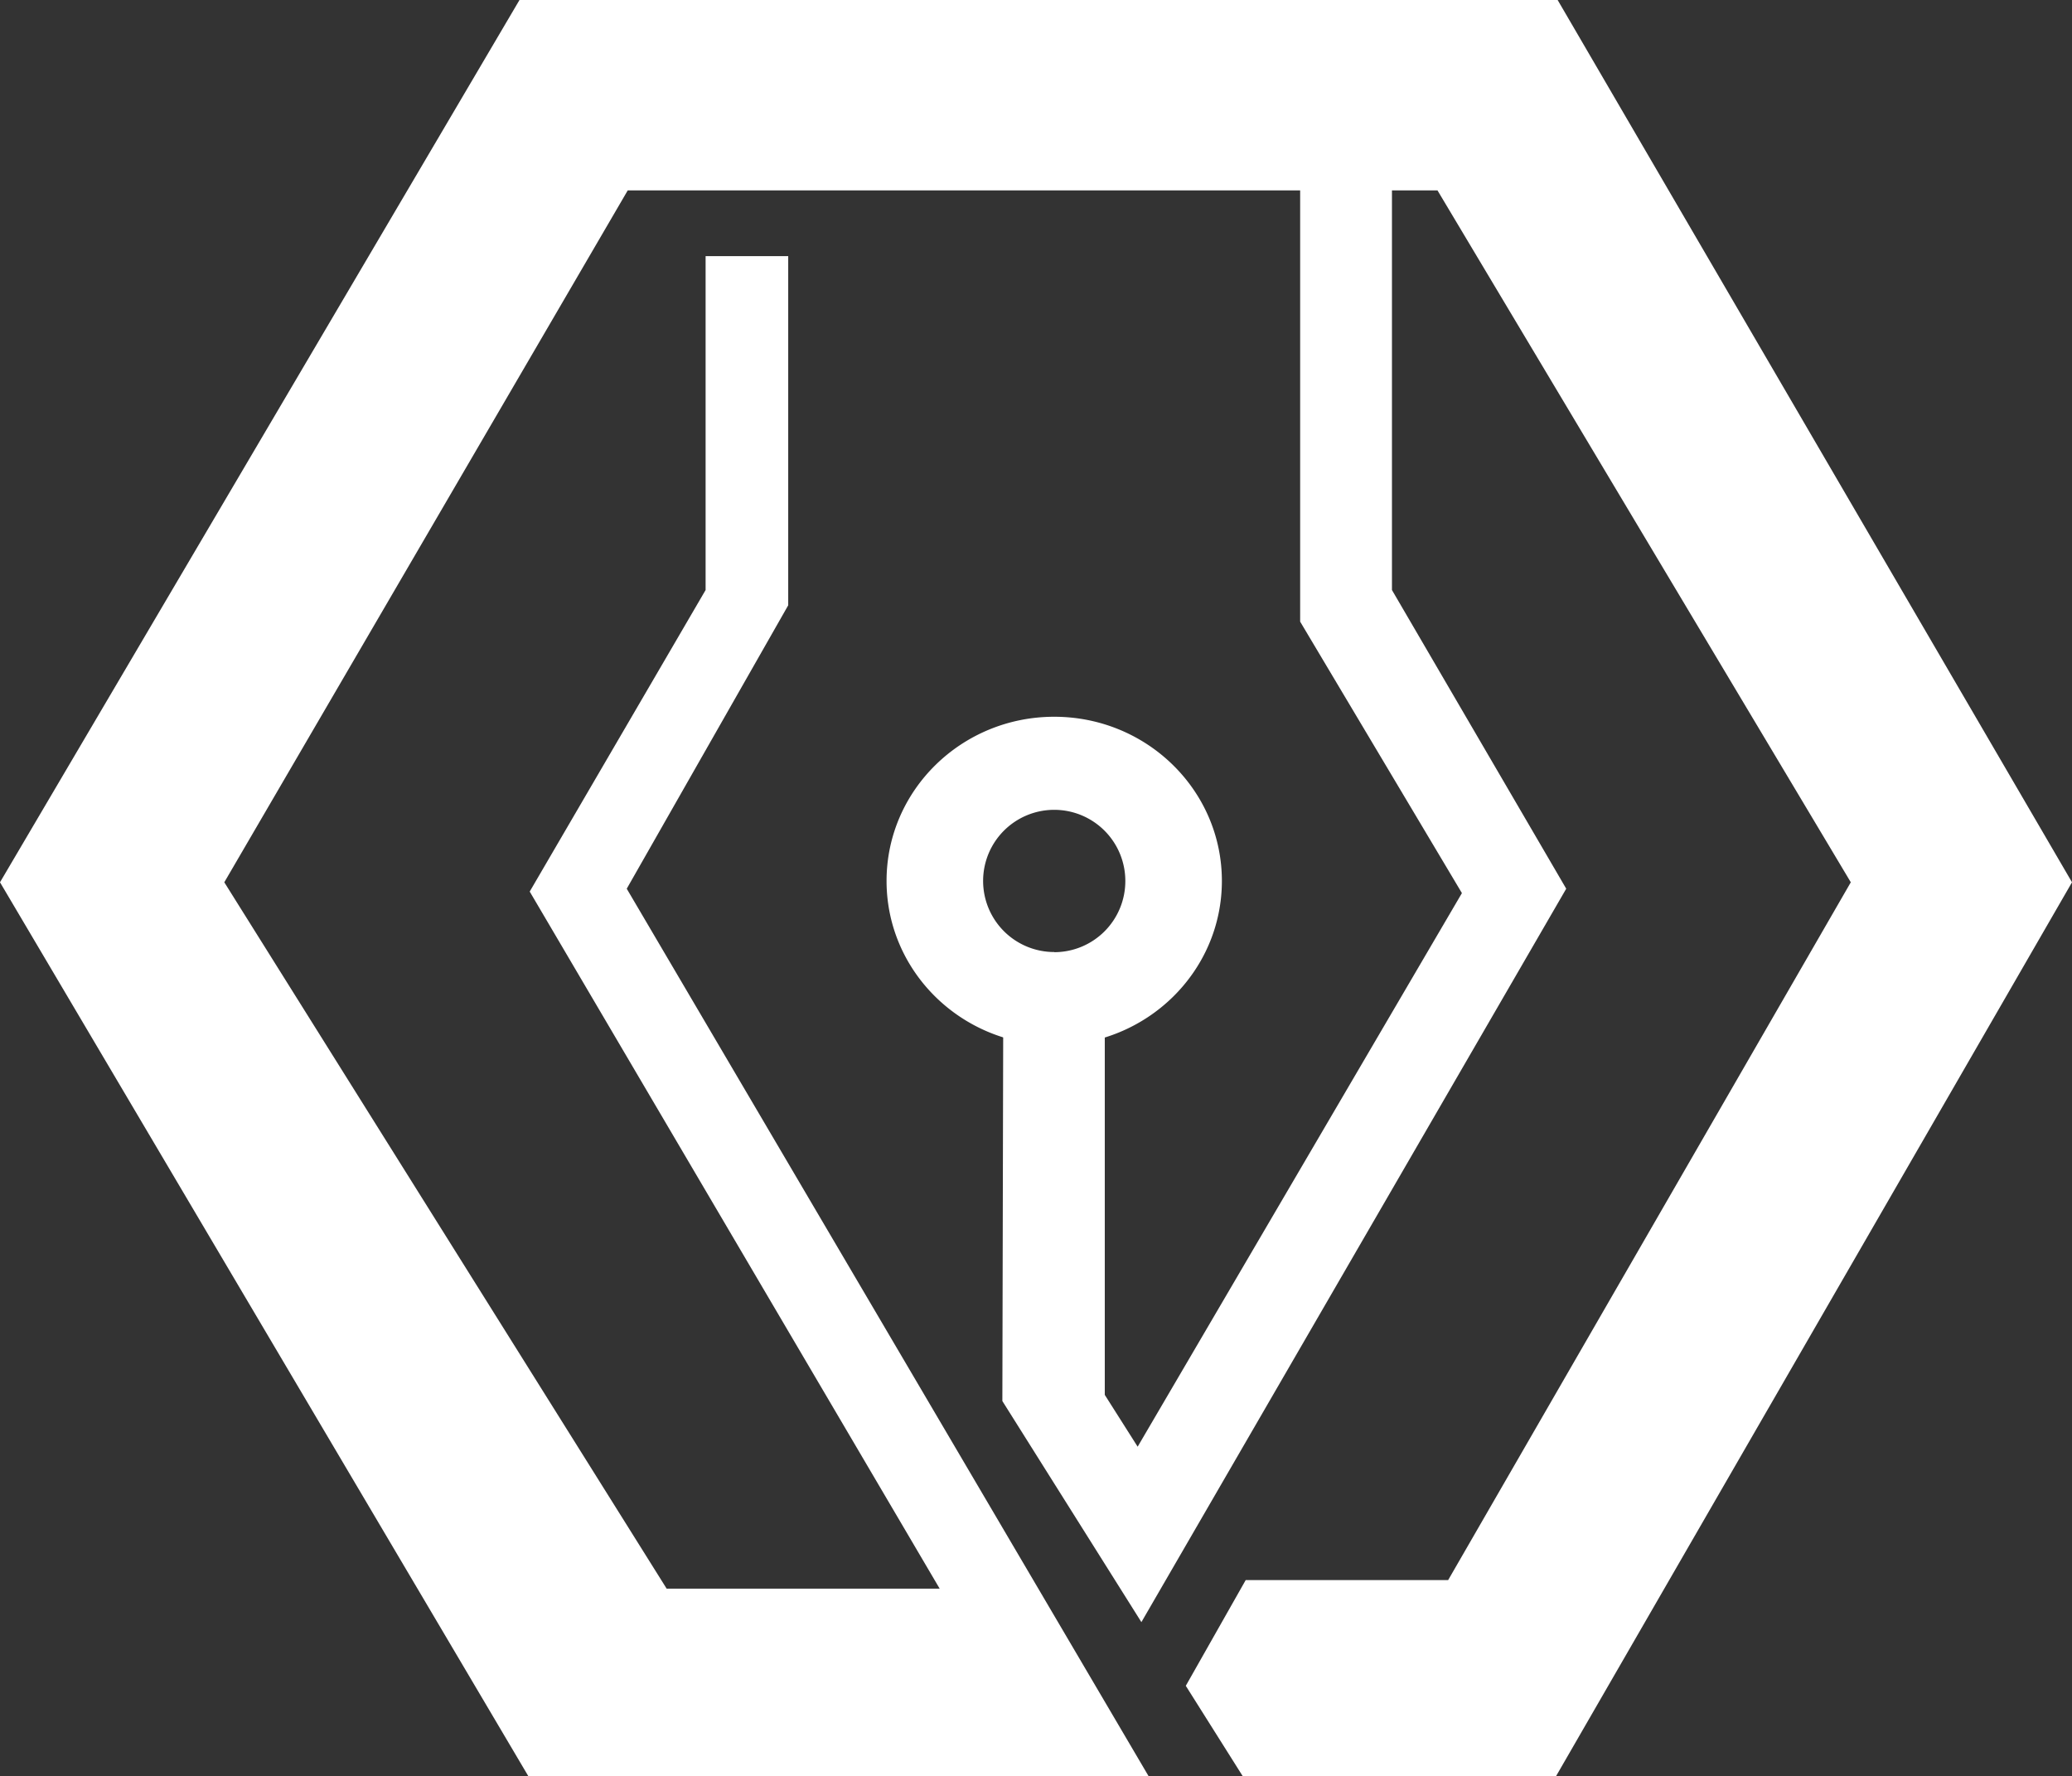 <svg xmlns="http://www.w3.org/2000/svg" viewBox="0 0 702.82 602.53"><rect x="0" y="0" width="702.82" height="602.53" fill="#333333" stroke="none"/><defs><style>.cls-1{fill:#fff;}</style></defs><g id="圖層_2" data-name="圖層 2"><g id="圖層_5" data-name="圖層 5"><polygon class="cls-1" points="176.21 0 528.35 0 702.82 299.29 527.8 602.53 421.54 602.53 402.22 571.86 422.54 536 491.21 536 627.79 299.29 487.59 64.58 472.15 64.58 472.15 200.15 531.26 301.47 387.16 550.26 340 475.26 340.28 351.59 374.74 351.59 374.74 473.17 385.89 490.75 495.88 302.96 441.01 210.87 441.01 64.58 212.93 64.58 76.08 299.29 226.13 538.91 318.74 538.91 179.68 302.44 239.34 200.15 239.34 86.88 267.36 86.88 267.36 205.33 212.59 301.47 389.61 602.53 179.22 602.53 0 299.29 176.21 0"/><path class="cls-1" d="M357.59,243.14c-31.41,0-56.87,24.93-56.87,55.69s25.46,55.7,56.87,55.7,56.87-24.94,56.87-55.7S389,243.14,357.59,243.14Zm0,79.81a24.12,24.12,0,1,1,24.12-24.12A24.11,24.11,0,0,1,357.59,323Z"/></g></g></svg>
